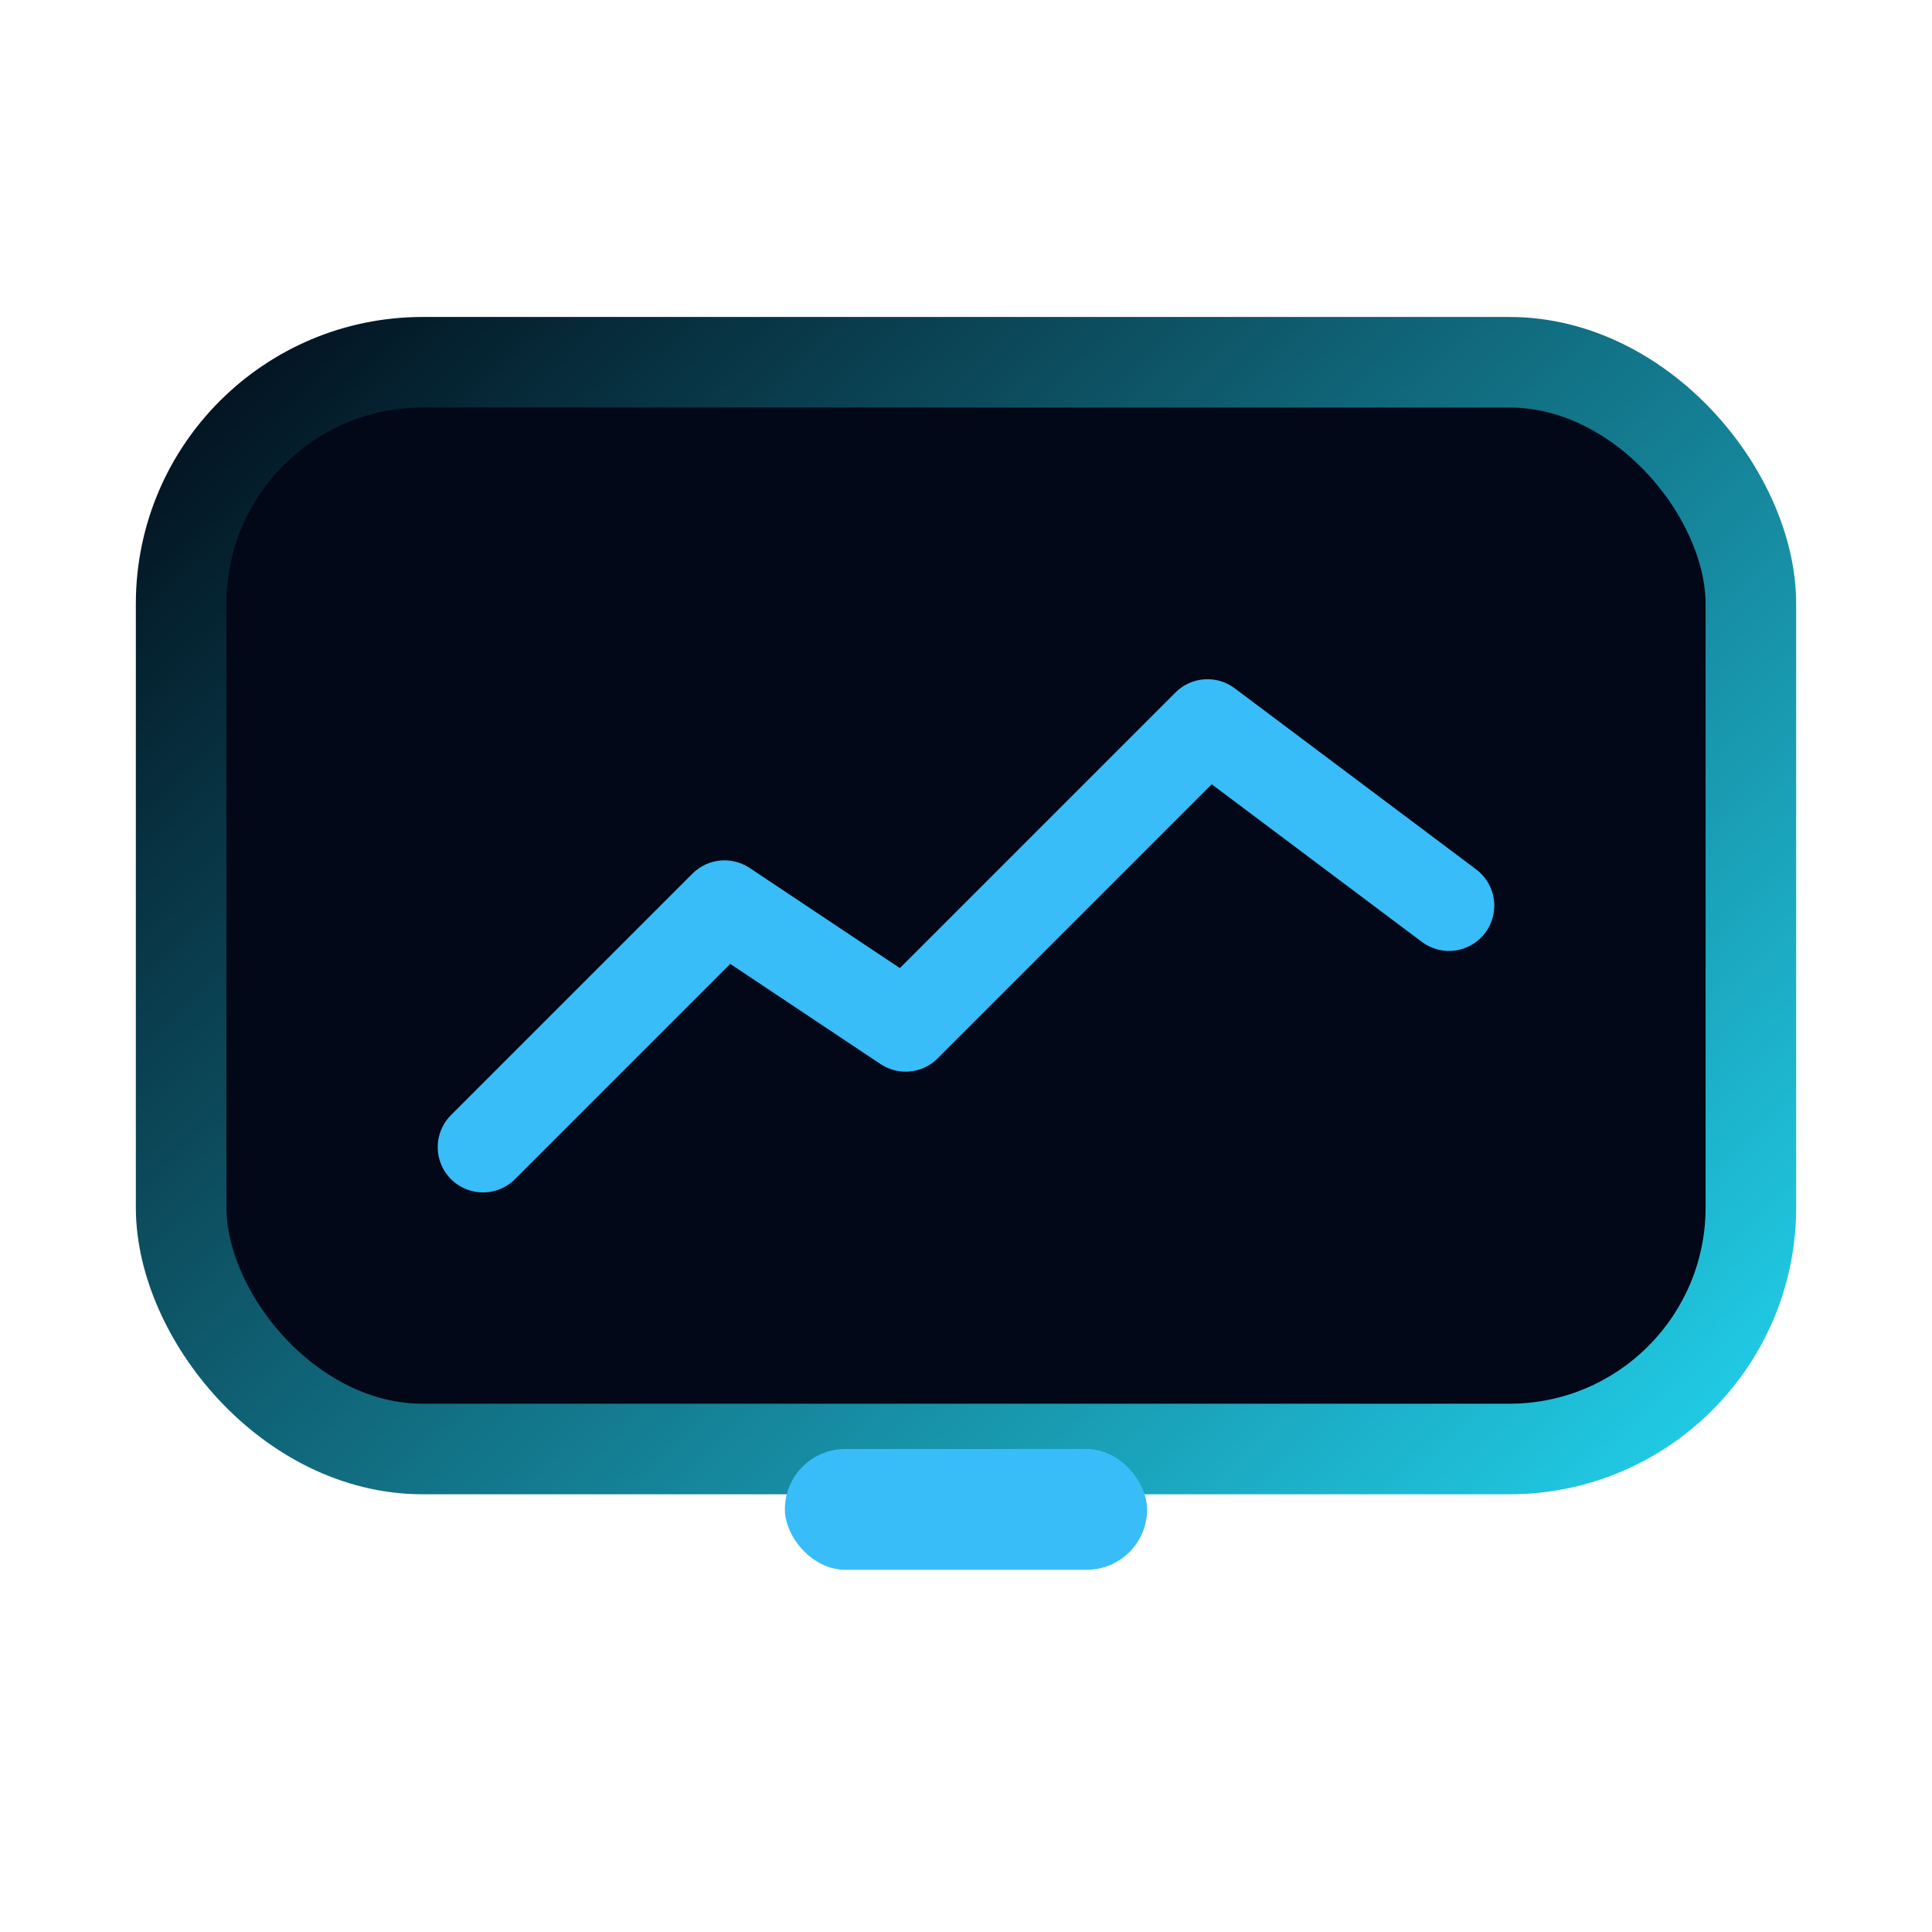 <svg width="64" height="64" viewBox="0 0 64 64" fill="none" xmlns="http://www.w3.org/2000/svg">
  <defs>
    <linearGradient id="monitorGradient" x1="10" y1="8" x2="54" y2="54" gradientUnits="userSpaceOnUse">
      <stop offset="0" stop-color="#020F1C" />
      <stop offset="1" stop-color="#22D3EE" />
    </linearGradient>
  </defs>
  <rect x="6" y="12" width="52" height="36" rx="8" fill="#020817" stroke="url(#monitorGradient)" stroke-width="3" />
  <path d="M16 38L24 30L30 34L40 24L48 30" stroke="#38BDF8" stroke-width="3" stroke-linecap="round" stroke-linejoin="round" />
  <rect x="26" y="48" width="12" height="4" rx="2" fill="#38BDF8" />
</svg>
